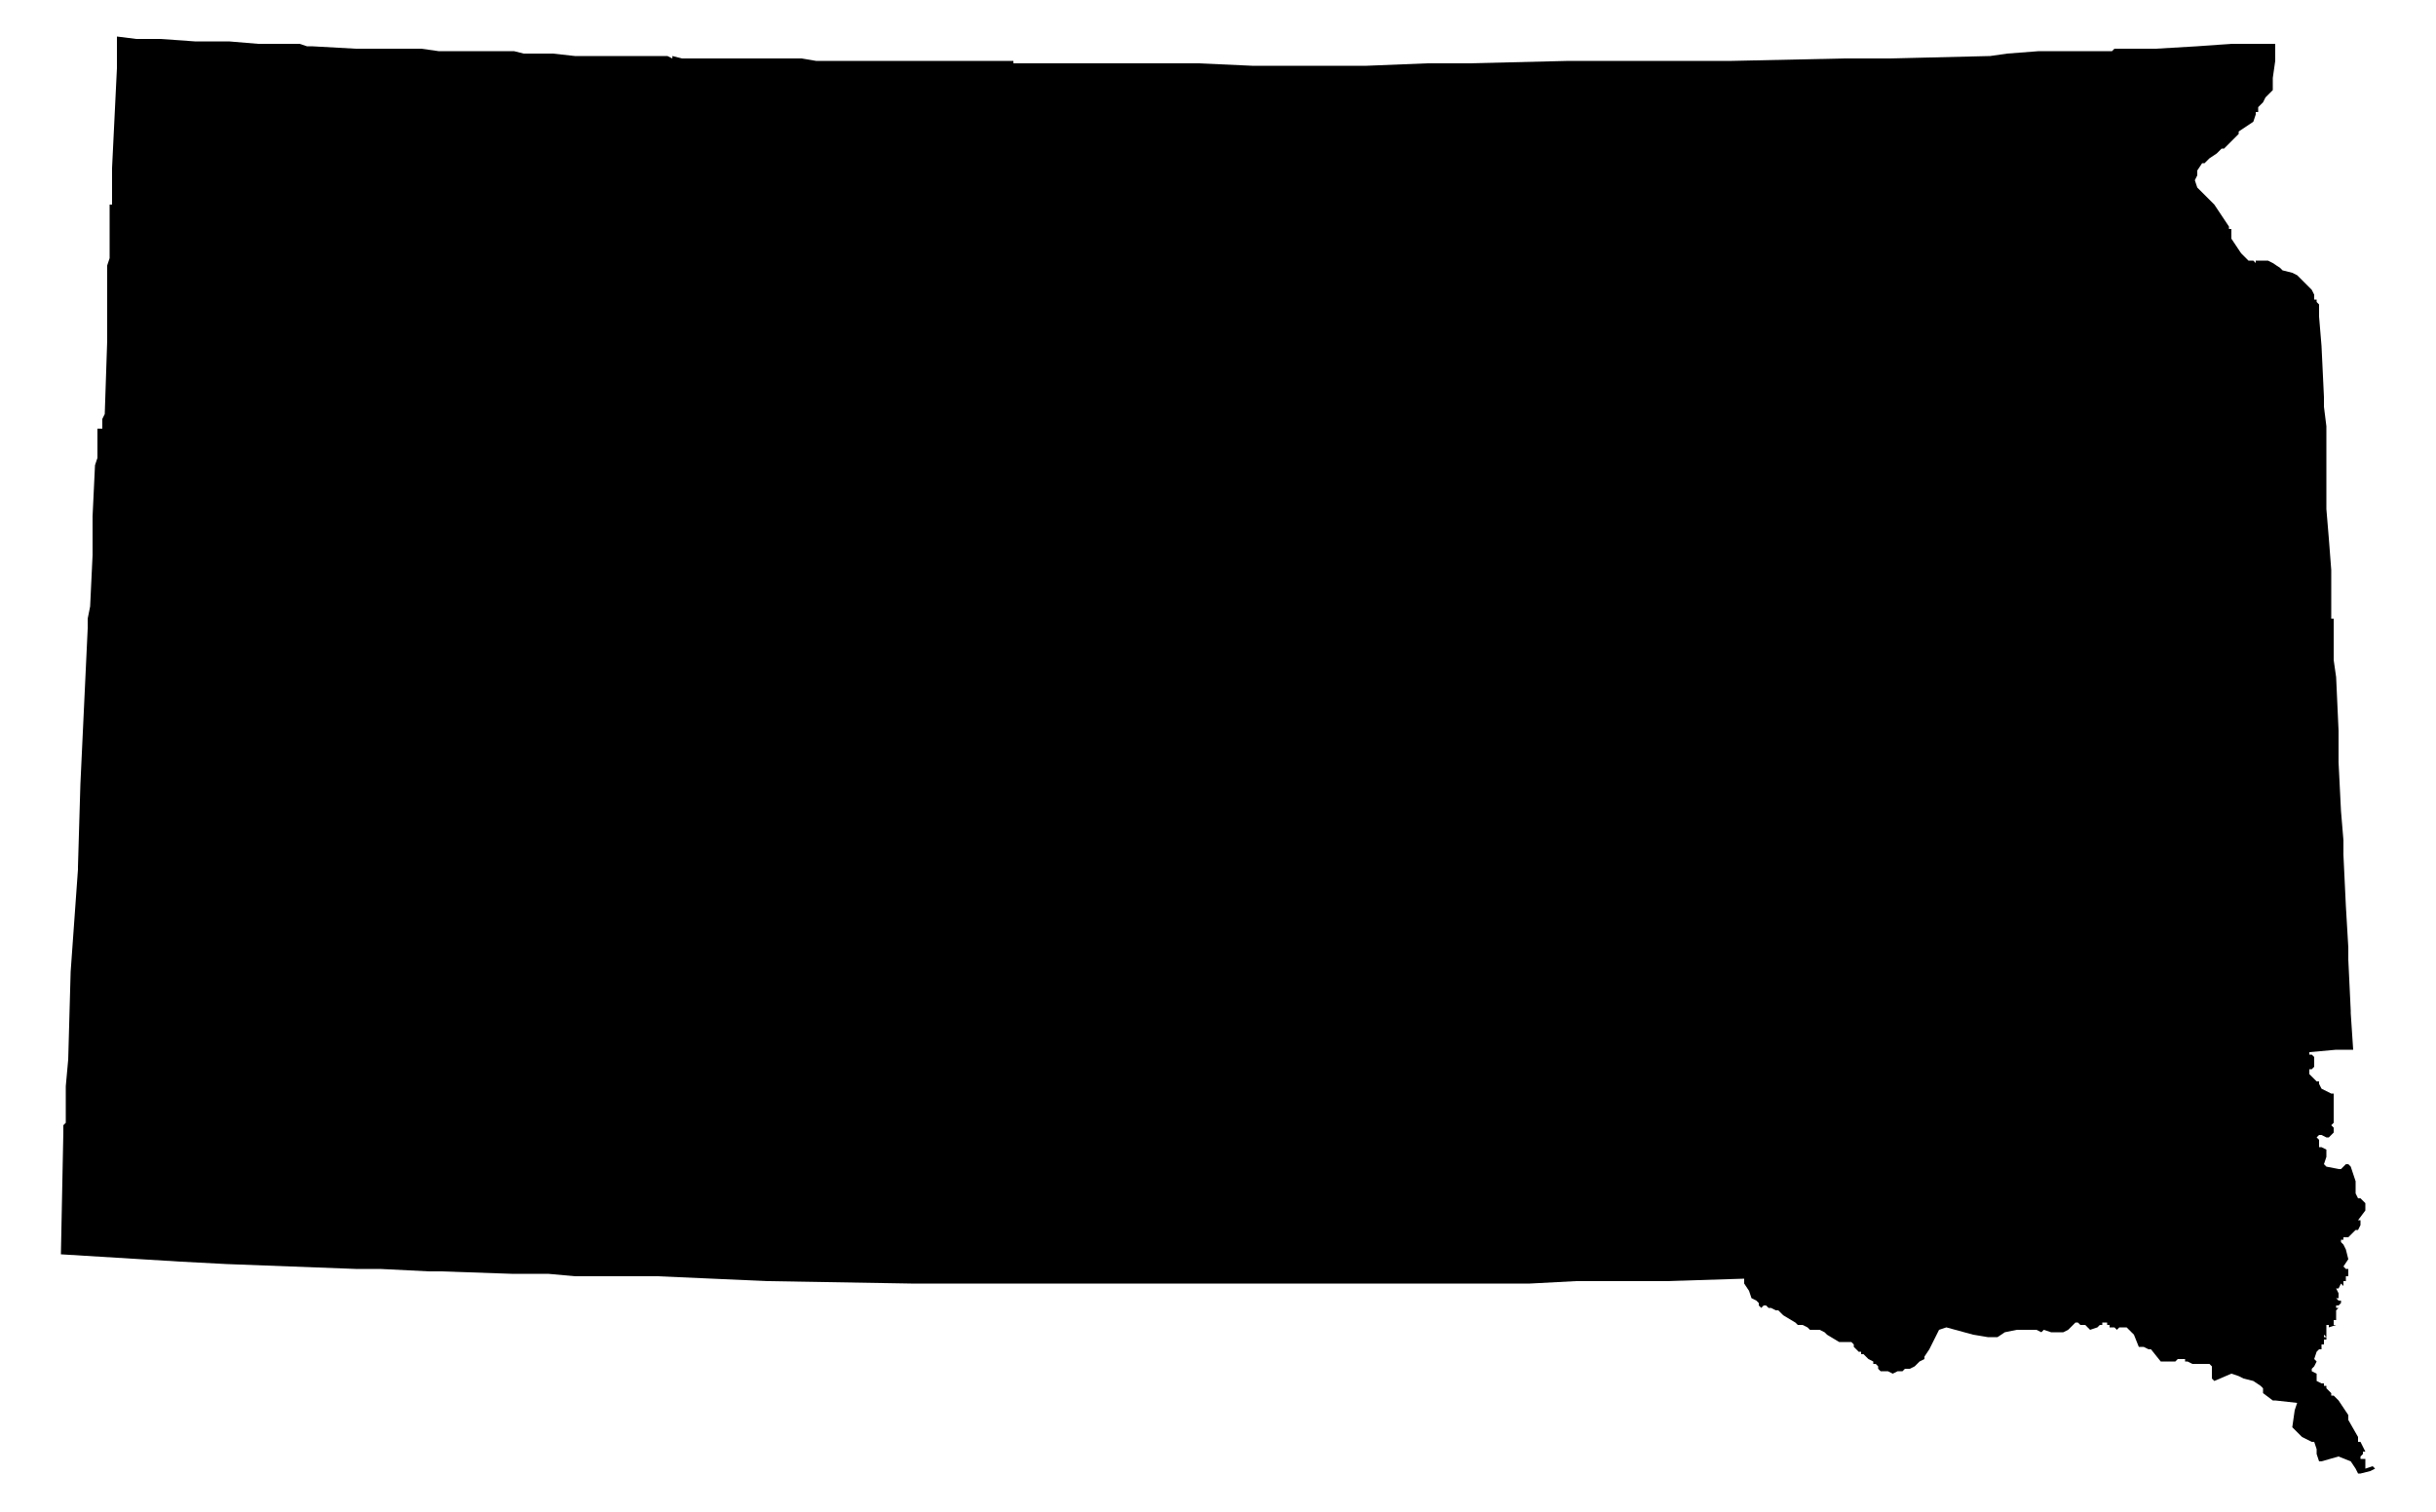 <svg version="1.1" xmlns="http://www.w3.org/2000/svg" width="1000" height="621" viewBox="0 0 1000 621"><path data-race-id="SD00" d="M42,172l1,-2l1,-30v-31l1,-3v-22h1v-15l2,-41v-13l8,1h10l14,1h14l12,1h17l3,1h2l18,1h27l7,1h31l4,1h12l9,1h38l2,1v-1l4,1h49l6,1h81v1h76l22,1h47l25,-1h17l41,-1h67l46,-1h19l41,-1l7,-1l13,-1h30l1,-1h17l17,-1l14,-1h18v7l-1,7v5l-1,1l-1,1l-1,1l-1,2l-2,2v2h-1v1l-1,3l-6,4v1l-6,6h-1l-2,2l-3,2l-2,2h-1l-2,3v2l-1,2l1,3l2,2l5,5l6,9v1h1v4l4,6l1,1l2,2h2l1,1v-1h5l2,1l3,2l1,1l4,1l2,1l6,6l1,2v2h1v1l1,1v5l1,12l1,21v4l1,8v34l1,12l1,13v20h1v17l1,7l1,22v13l1,20l1,12v6l1,21l1,17v5l1,21v1l1,15h-7l-11,1v1h1l1,1v4l-1,1h-1v2l1,1l2,2h1v1l1,2l2,1l2,1h1v12l-1,1l1,1v2l-2,2h-1l-2,-1h-1l-1,1l1,1v3h1l2,1v3l-1,3l1,1l5,1h1l1,-1l1,-1h1l1,1l2,6v5l1,2h1l2,2v3l-3,4h1v2l-1,2h-1l-2,2l-1,1h-2v1h-1v1l1,1l1,2l1,4l-2,3l1,1h1v3h-1v2h-1v2l-1,-1l-1,2h-1l1,2v2h-1l1,1h1v1l-1,1h-1v1h1l-1,1v3h1h-1v1h-1v2h1l-3,1v-1h-1v5l-1,-1v1h1v1h-1v2h-1v2h-1l-1,1l-1,3l1,1l-1,2l-1,1v1l2,1v3l2,1h1v1h1v1l1,1l1,1v1h1l2,2l4,6v2l4,7v2h1l2,4h-1v1l-1,1v1h2v4l3,-1l1,1l-2,1l-4,1h-1l-1,-2l-2,-3l-5,-2l-7,2h-1l-1,-3v-2l-1,-3h-1l-2,-1l-2,-1l-1,-1l-3,-3l1,-7l1,-3l-9,-1h-1l-4,-3v-2l-1,-1l-3,-2l-4,-1l-2,-1l-3,-1l-7,3l-1,-1v-5l-1,-1h-7l-2,-1h-1v-1h-3l-1,1h-6l-4,-5h-1l-2,-1h-2l-2,-5l-3,-3h-3l-1,1l-1,-1h-2v-1h-1v-1h-2v1h-1l-1,1l-3,1l-2,-2h-2l-1,-1h-1l-1,1l-2,2l-2,1h-5l-3,-1l-1,1l-2,-1h-8l-5,1l-3,2h-4l-6,-1l-11,-3l-3,1l-4,8l-2,3v1l-2,1l-1,1l-1,1l-2,1h-2l-1,1h-2l-2,1l-2,-1h-3l-1,-1v-1l-1,-1h-1v-1l-2,-1l-1,-1l-1,-1h-1v-1h-1l-1,-1l-1,-1v-1l-1,-1h-5l-5,-3l-1,-1l-2,-1h-4l-1,-1l-2,-1h-2l-1,-1l-5,-3l-1,-1l-1,-1h-1l-2,-1h-1l-1,-1h-1l-1,1l-1,-1v-1l-1,-1l-2,-1l-1,-3l-2,-3v-2l-32,1h-37l-19,1h-254l-59,-1l-45,-2h-34l-11,-1h-15l-29,-1h-5l-20,-1h-10l-53,-2l-19,-1l-49,-3l1,-50v-3l1,-1v-15l1,-11l1,-36l2,-28l1,-14v-1l1,-34l3,-64v-4l1,-5l1,-21v-16l1,-21l1,-3v-12h2Z"/></svg>